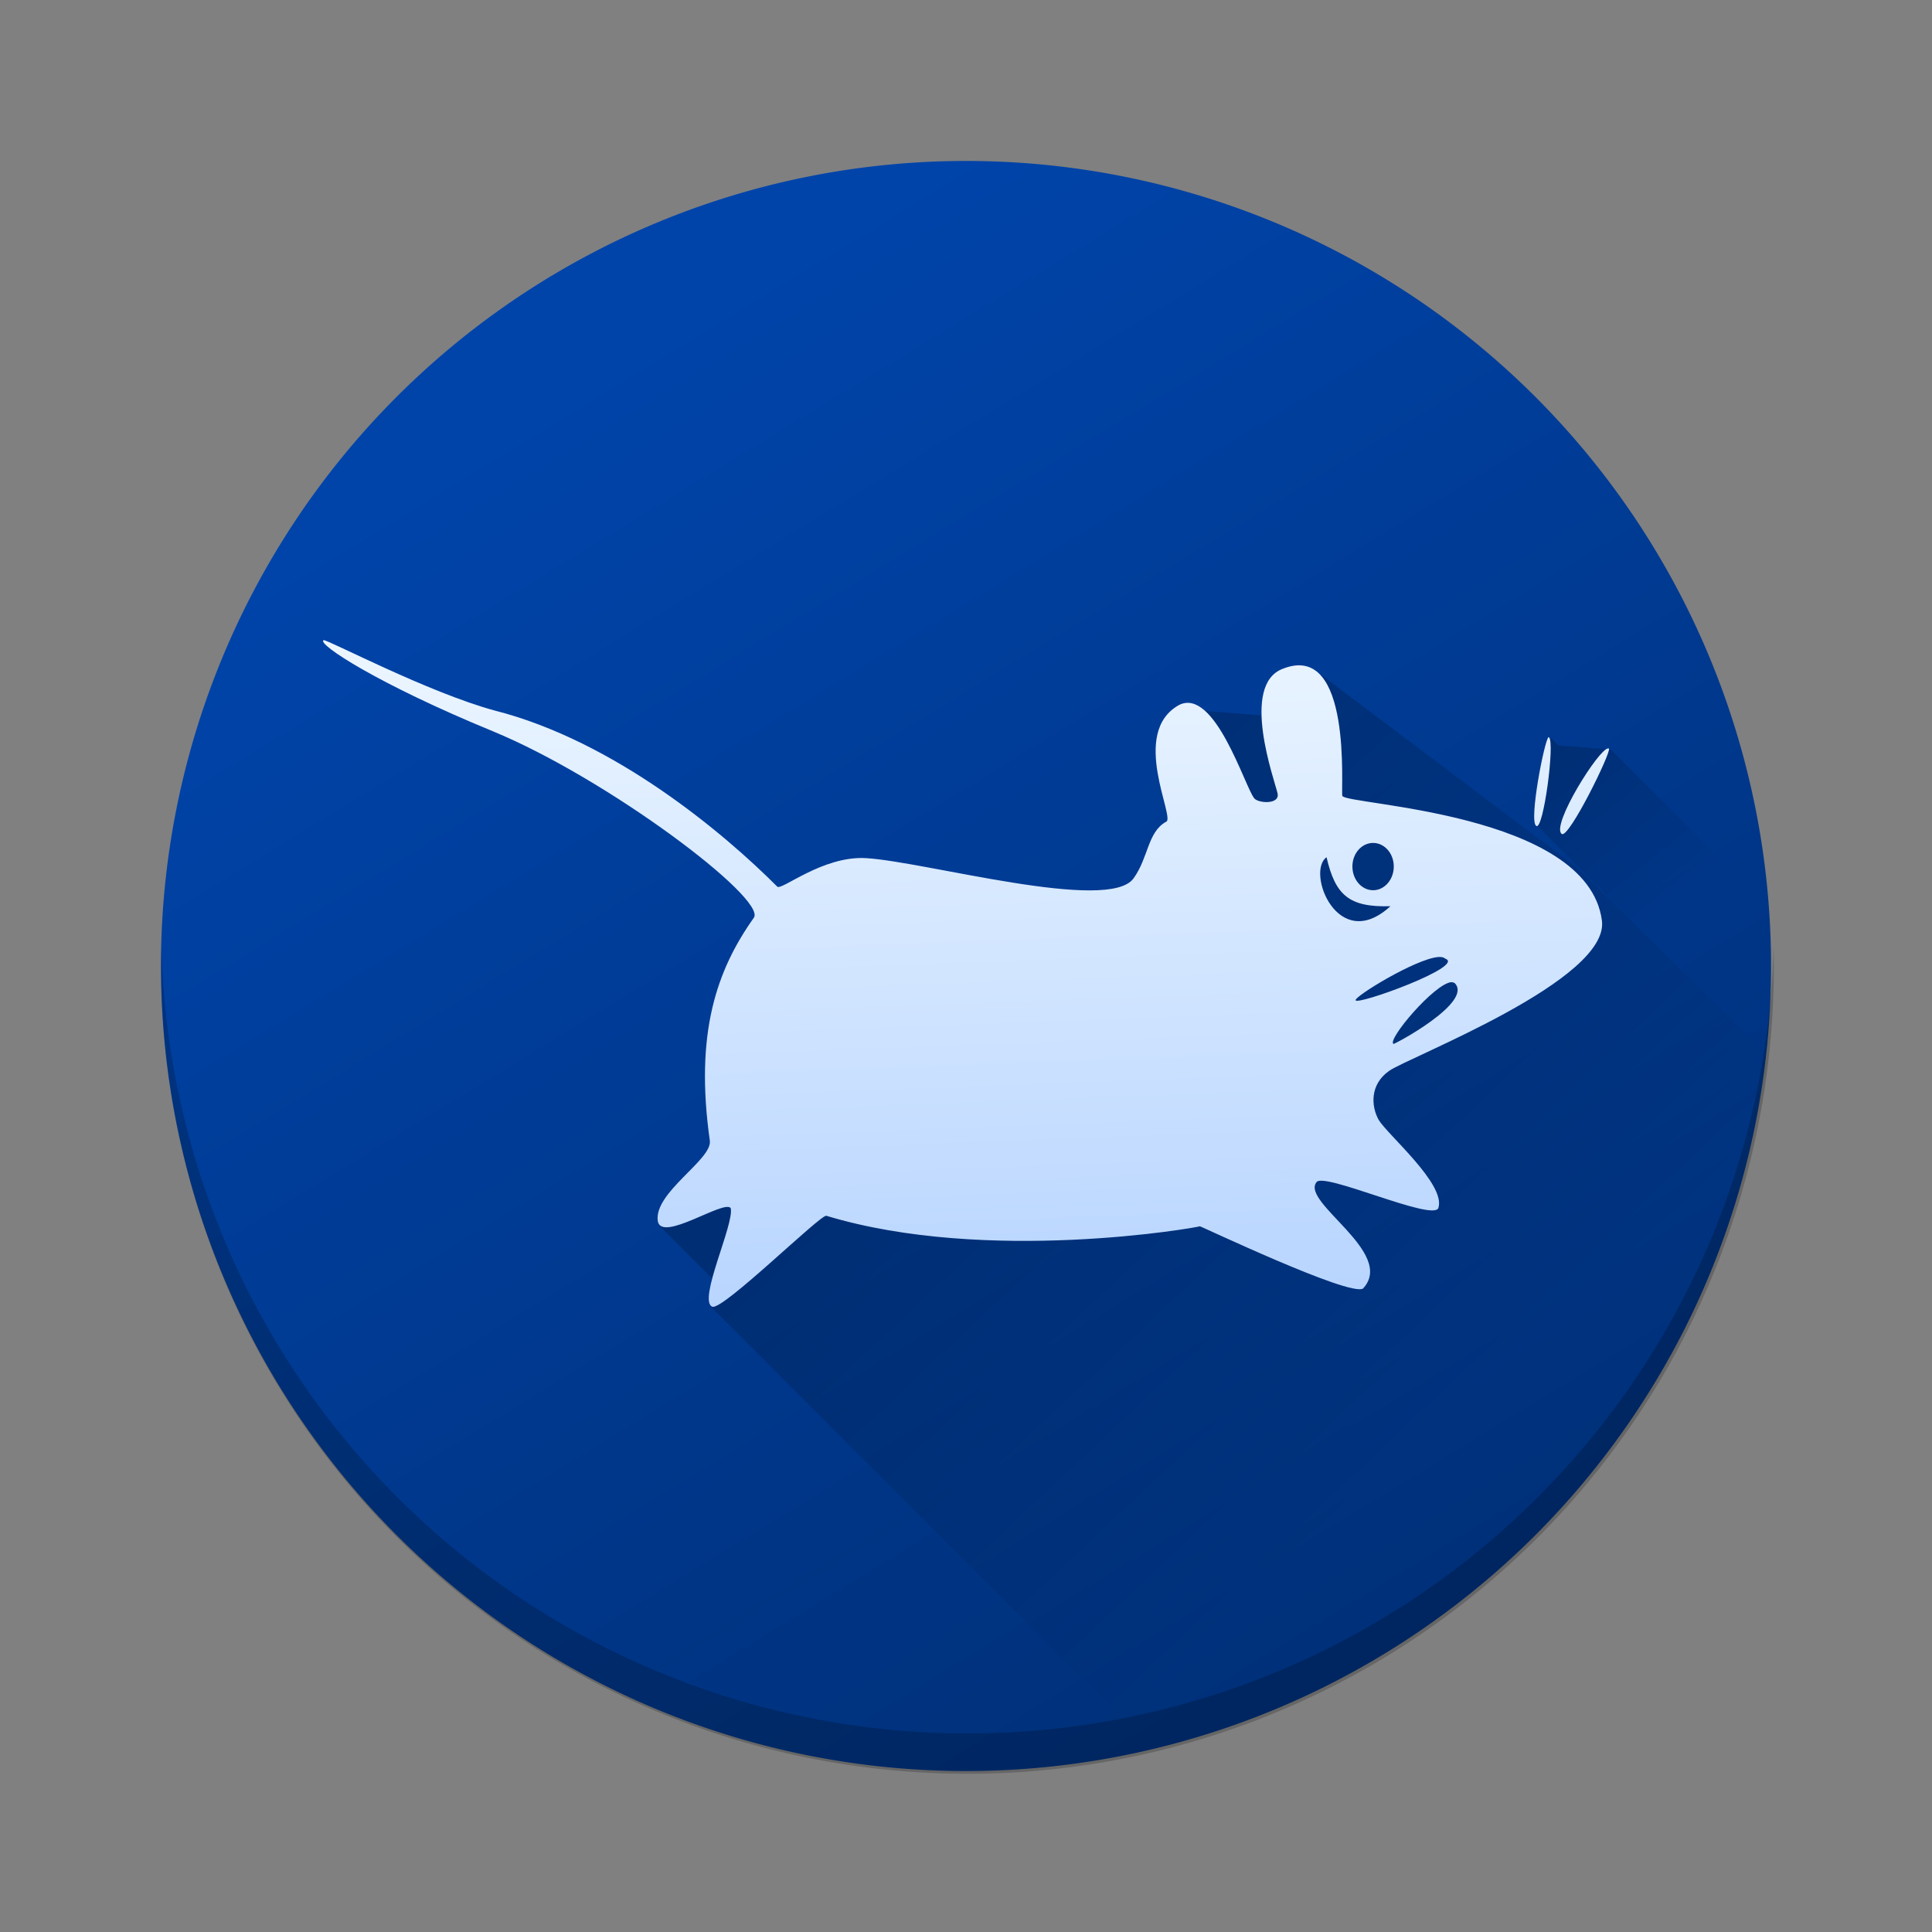 <?xml version="1.0" encoding="UTF-8" standalone="no"?>
<svg
   xmlns:dc="http://purl.org/dc/elements/1.1/"
   xmlns:cc="http://creativecommons.org/ns#"
   xmlns:rdf="http://www.w3.org/1999/02/22-rdf-syntax-ns#"
   xmlns:svg="http://www.w3.org/2000/svg"
   xmlns="http://www.w3.org/2000/svg"
   xmlns:xlink="http://www.w3.org/1999/xlink"
   xmlns:sodipodi="http://sodipodi.sourceforge.net/DTD/sodipodi-0.dtd"
   xmlns:inkscape="http://www.inkscape.org/namespaces/inkscape"
   width="48"
   height="48"
   viewBox="0 0 12.7 12.7"
   version="1.1"
   id="svg8"
   sodipodi:docname="desktop-xfce.svg"
   inkscape:version="1.0.1 (3bc2e813f5, 2020-09-07)">
  <rect x="0" y="0" width="12.7" height="12.7" fill="#808080" stroke="none"/>
  <defs
     id="defs2">
    <linearGradient
       inkscape:collect="always"
       id="linearGradient1405">
      <stop
         style="stop-color:#000000;stop-opacity:1;"
         offset="0"
         id="stop1401" />
      <stop
         style="stop-color:#000000;stop-opacity:0;"
         offset="1"
         id="stop1403" />
    </linearGradient>
    <linearGradient
       inkscape:collect="always"
       id="linearGradient882">
      <stop
         style="stop-color:#a7caff;stop-opacity:1;"
         offset="0"
         id="stop878" />
      <stop
         style="stop-color:#ecf6ff;stop-opacity:1"
         offset="1"
         id="stop880" />
    </linearGradient>
    <linearGradient
       inkscape:collect="always"
       id="linearGradient847">
      <stop
         style="stop-color:#002d72;stop-opacity:1"
         offset="0"
         id="stop843" />
      <stop
         style="stop-color:#0044aa;stop-opacity:1"
         offset="1"
         id="stop845" />
    </linearGradient>
    <linearGradient
       inkscape:collect="always"
       xlink:href="#linearGradient847"
       id="linearGradient849"
       x1="10.007"
       y1="11.879"
       x2="4.079"
       y2="2.162"
       gradientUnits="userSpaceOnUse" />
    <linearGradient
       inkscape:collect="always"
       xlink:href="#linearGradient882"
       id="linearGradient884"
       x1="6.552"
       y1="10.06"
       x2="6.328"
       y2="4.079"
       gradientUnits="userSpaceOnUse" />
    <linearGradient
       inkscape:collect="always"
       xlink:href="#linearGradient1405"
       id="linearGradient1407"
       x1="36.837"
       y1="16.313"
       x2="41.694"
       y2="22.349"
       gradientUnits="userSpaceOnUse" />
    <linearGradient
       inkscape:collect="always"
       xlink:href="#linearGradient1405"
       id="linearGradient1429"
       x1="18.559"
       y1="17.399"
       x2="35.742"
       y2="35.677"
       gradientUnits="userSpaceOnUse" />
  </defs>
  <sodipodi:namedview
     id="base"
     pagecolor="#ffffff"
     bordercolor="#666666"
     borderopacity="1.0"
     inkscape:pageopacity="0.0"
     inkscape:pageshadow="2"
     inkscape:zoom="8.78125"
     inkscape:cx="-7.9874618"
     inkscape:cy="12.896033"
     inkscape:document-units="px"
     inkscape:current-layer="layer1"
     inkscape:document-rotation="0"
     showgrid="false"
     units="px"
     inkscape:window-width="1920"
     inkscape:window-height="1017"
     inkscape:window-x="-8"
     inkscape:window-y="-8"
     inkscape:window-maximized="1" />
  <g
     inkscape:label="레이어 1"
     inkscape:groupmode="layer"
     id="layer1">
    <path
       id="path833"
       style="opacity:1;fill:url(#linearGradient849);fill-opacity:1;stroke-width:0.809"
       d="M 11.642,6.35 A 5.292,5.292 0 0 1 6.35,11.642 5.292,5.292 0 0 1 1.058,6.35 5.292,5.292 0 0 1 6.35,1.058 5.292,5.292 0 0 1 11.642,6.35 Z" />
    <path
       id="path851"
       style="opacity:0.2;fill:#000000;fill-opacity:1;stroke-width:3.611"
       d="M 43.994,23.488 A 20,20 0 0 1 24,43 20,20 0 0 1 4.006,23.512 20,20 0 0 0 4,24 20,20 0 0 0 24,44 20,20 0 0 0 44,24 20,20 0 0 0 43.994,23.488 Z"
       transform="scale(0.265)" />
    <path
       id="path924"
       style="opacity:0.3;fill:url(#linearGradient1429);fill-opacity:1;fill-rule:evenodd;stroke:none;stroke-width:0.05"
       d="m 17.609,25.539 1.947,1.732 -1.922,1.068 c 0.068,0.471 -1.397,1.288 -1.291,1.998 0.007,0.043 0.023,0.076 0.047,0.1 l 1.316,1.316 c -0.084,0.319 -0.135,0.597 -0.047,0.686 L 28.668,43.447 C 36.932,41.464 42.942,34.507 43.863,26.215 l -4.697,-4.656 -6.384,-4.812 -1.438,1.002 -1.443,-0.113 c -0.191,-0.159 -0.393,-0.227 -0.605,-0.121 -0.035,0.019 -0.062,0.043 -0.094,0.064 l 1.654,5.941 z m 26.332,-0.191 c -0.022,0.283 -0.045,0.565 -0.076,0.846 0.031,-0.281 0.057,-0.562 0.076,-0.846 z"
       transform="scale(0.265)"
       sodipodi:nodetypes="cccccccccccccccccccc" />
    <path
       id="path1305"
       style="fill:url(#linearGradient1407);fill-opacity:1;fill-rule:evenodd;stroke:none;stroke-width:0.05;opacity:0.3"
       d="m 38.477,18.312 c -0.098,0.042 -0.484,2.032 -0.316,2.199 l 5.703,5.703 C 43.944,25.485 44,24.748 44,24 44,23.527 43.983,23.054 43.949,22.582 l -3.979,-3.979 c -0.005,-0.004 -0.009,-0.006 -0.016,-0.006 L 38.652,18.488 Z"
       transform="scale(0.265)" />
    <path
       d="m 2.127,4.208 c -0.045,0.025 0.358,0.289 1.113,0.599 C 3.994,5.118 5.038,5.905 4.956,6.032 4.711,6.377 4.566,6.791 4.666,7.498 4.684,7.623 4.296,7.839 4.324,8.027 4.348,8.17 4.758,7.885 4.803,7.941 4.83,8.042 4.583,8.553 4.683,8.59 4.756,8.611 5.395,7.981 5.432,7.992 c 1.055,0.319 2.429,0.079 2.455,0.069 -0.003,-0.006 0.987,0.466 1.073,0.409 C 9.178,8.235 8.549,7.904 8.654,7.771 8.7,7.702 9.42,8.031 9.455,7.941 9.507,7.786 9.121,7.459 9.063,7.362 9.013,7.273 9.003,7.129 9.132,7.039 9.262,6.948 10.585,6.442 10.53,6.05 10.434,5.338 8.85,5.292 8.824,5.232 8.812,5.203 8.895,4.213 8.433,4.396 8.149,4.502 8.38,5.133 8.398,5.215 8.415,5.29 8.272,5.281 8.245,5.248 8.184,5.175 7.986,4.517 7.751,4.634 7.422,4.816 7.731,5.383 7.665,5.402 7.543,5.47 7.55,5.637 7.452,5.773 7.291,6.004 6.083,5.664 5.693,5.641 5.407,5.624 5.135,5.858 5.109,5.828 4.761,5.479 4.042,4.872 3.253,4.671 2.811,4.551 2.153,4.203 2.127,4.208 Z M 10.18,4.845 c -0.026,0.011 -0.133,0.559 -0.081,0.584 0.046,0.034 0.124,-0.552 0.083,-0.582 -6.81e-4,-7.84e-4 -6.81e-4,-0.002 -0.002,-0.002 z m 0.391,0.075 c -0.06,-0.001 -0.378,0.508 -0.305,0.562 0.046,0.034 0.329,-0.542 0.31,-0.561 -0.001,-0.001 -0.003,-0.001 -0.005,-0.002 z m -1.545,0.621 c 0.075,0 0.136,0.069 0.136,0.155 0,0.086 -0.061,0.156 -0.136,0.156 -0.075,0 -0.136,-0.07 -0.136,-0.156 0,-0.086 0.061,-0.155 0.136,-0.155 z M 8.72,5.635 C 8.778,5.885 8.868,5.965 9.14,5.957 8.794,6.274 8.584,5.731 8.72,5.635 Z m 0.733,0.656 c 0.022,-0.002 0.038,0.002 0.048,0.011 0.136,0.049 -0.585,0.31 -0.59,0.273 -0.007,-0.025 0.392,-0.271 0.543,-0.284 z m 0.089,0.166 c 0.008,-5.792e-4 0.014,0.002 0.02,0.005 C 9.69,6.589 9.154,6.872 9.16,6.862 9.116,6.836 9.429,6.465 9.541,6.456 Z"
       id="path14"
       style="fill:url(#linearGradient884);fill-opacity:1;fill-rule:evenodd;stroke:none;stroke-width:0.013" />
  </g>
</svg>
